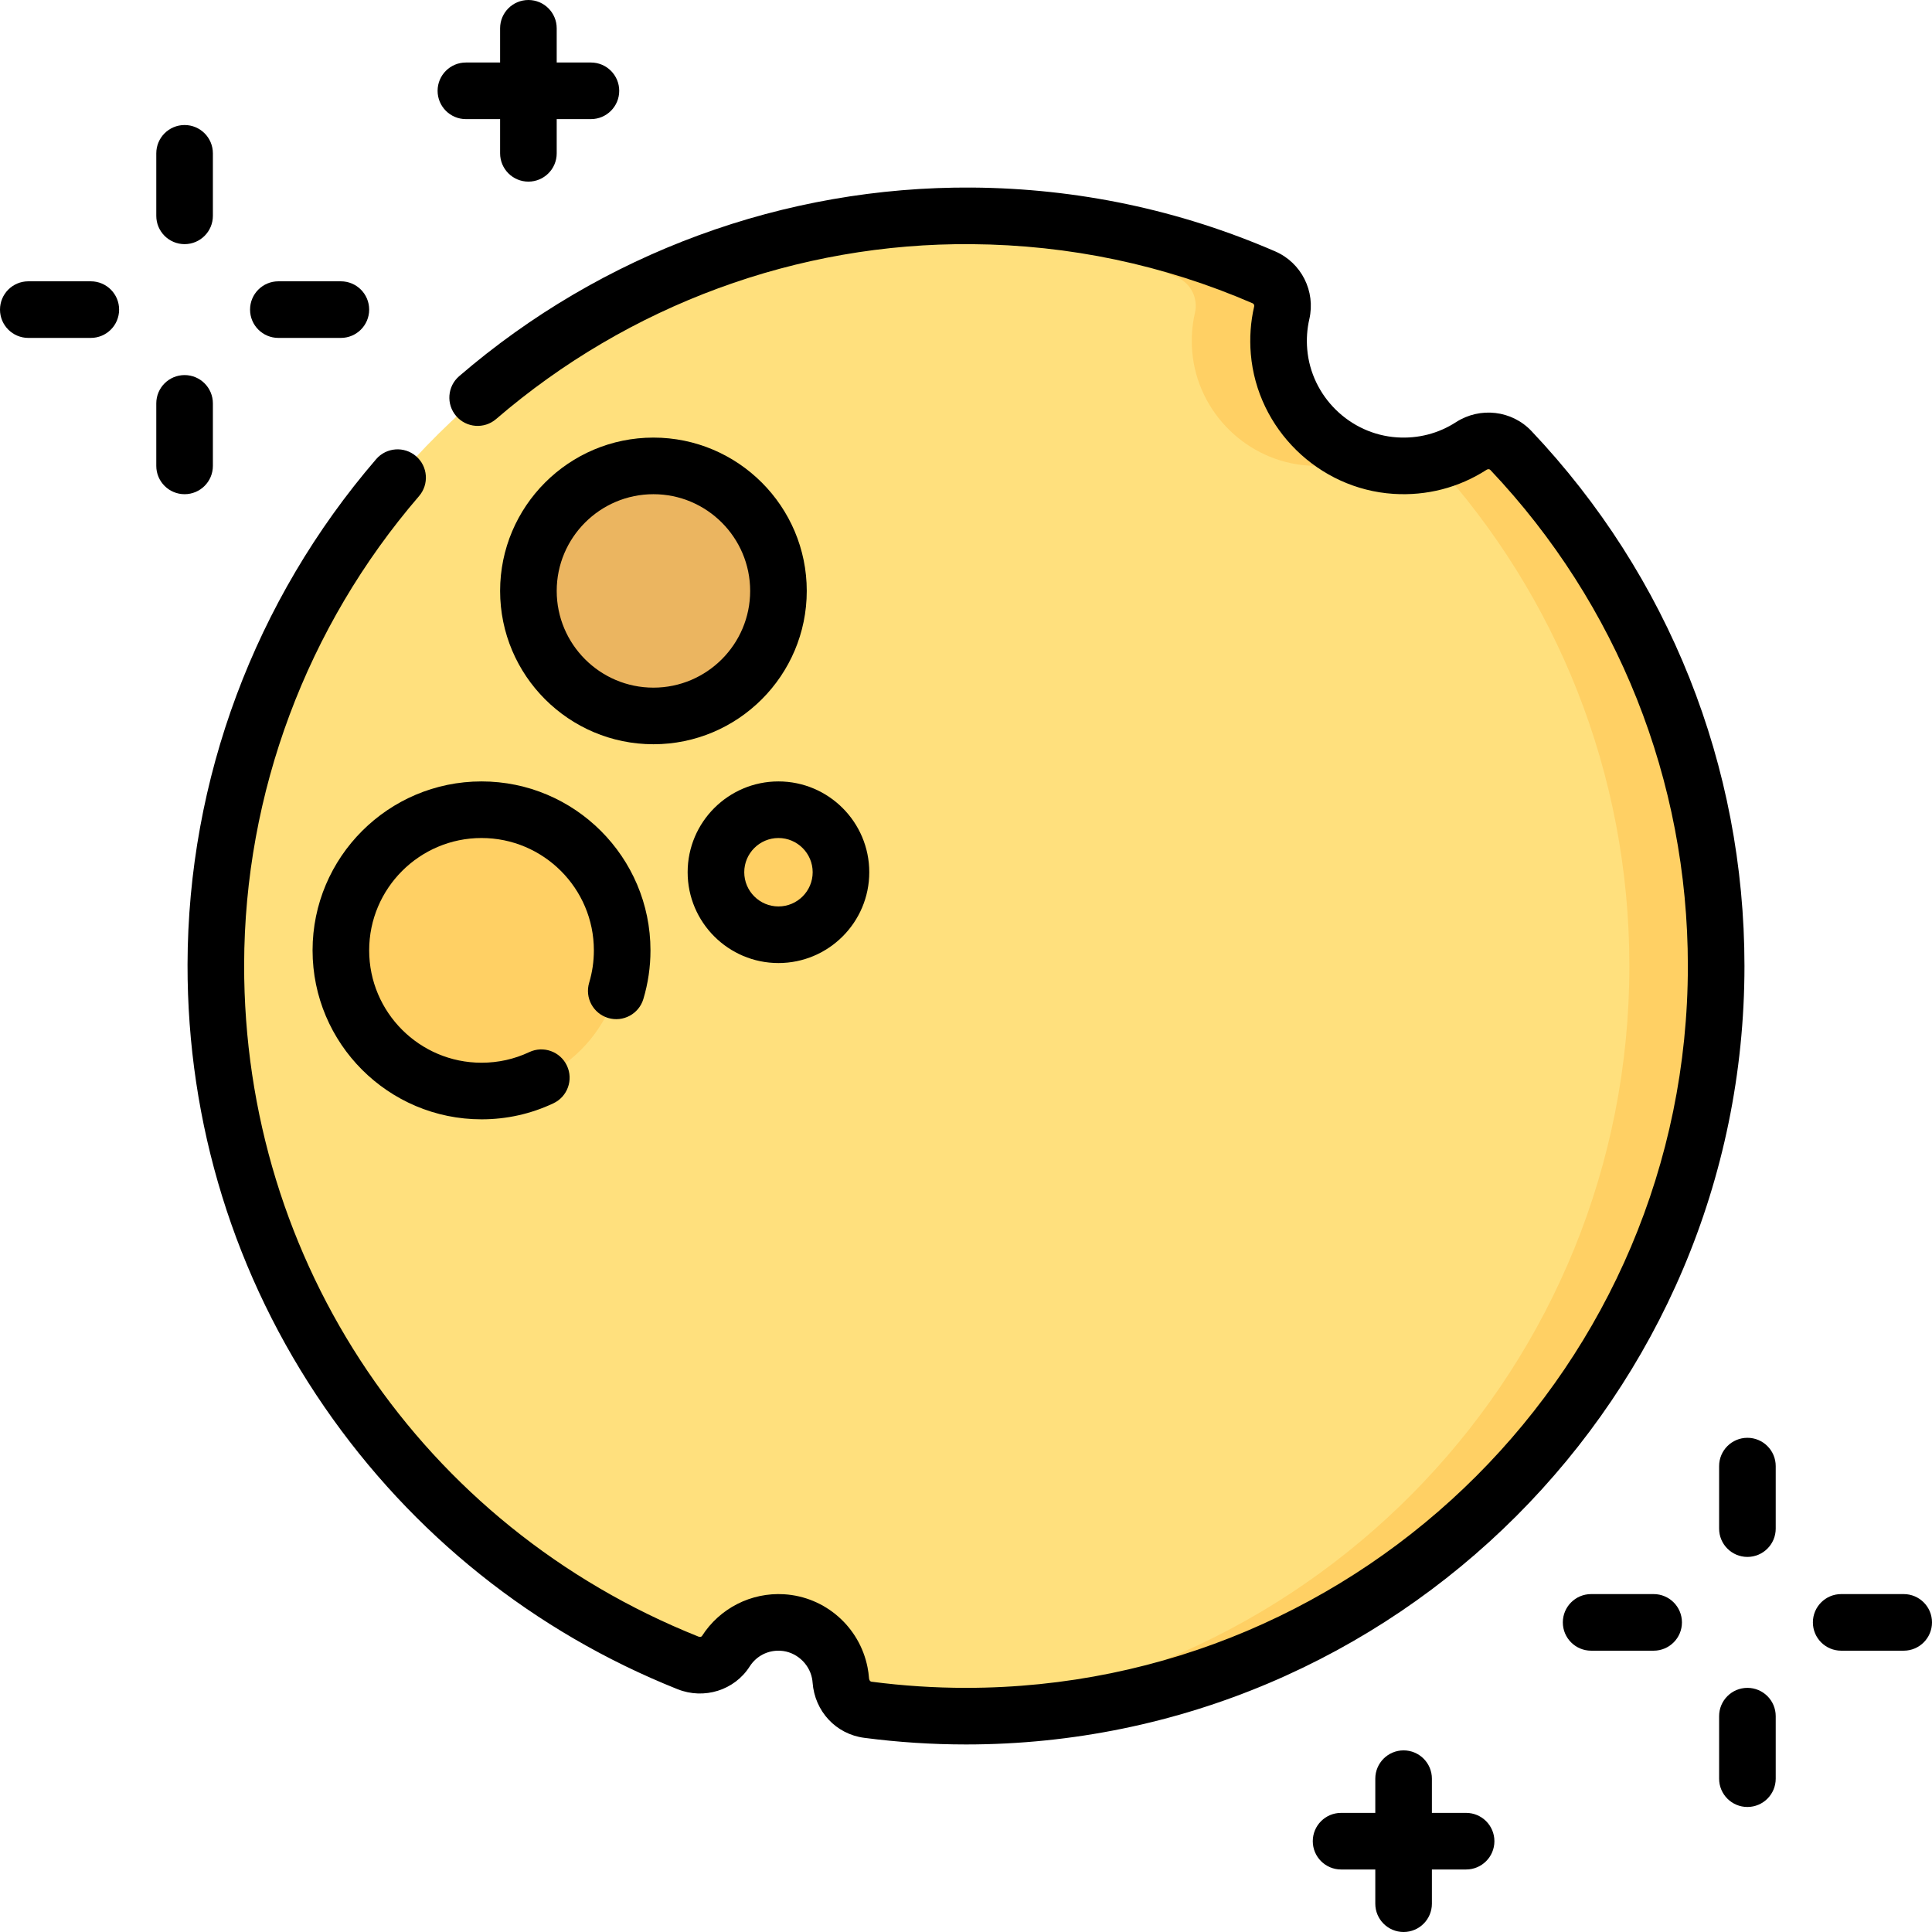 <svg id="Capa_1" enable-background="new 0 0 512 512" height="512" viewBox="0 0 512 512" width="512" xmlns="http://www.w3.org/2000/svg"><g><g><path d="m389.904 118.189c-5.742 3.708-12.702 5.69-20.151 5.205-16.199-1.054-29.428-14.021-30.798-30.197-.302-3.564-.034-7.02.719-10.291.888-3.856-1.08-7.828-4.711-9.402-23.758-10.294-49.919-16.088-77.411-16.299-109.84-.84-200.13 88.543-200.352 198.386-.169 83.937 51.688 155.771 125.122 185.093 3.658 1.461 7.903.246 10.022-3.074 3.11-4.873 8.694-8.009 14.988-7.628 7.44.451 13.764 6.02 15.217 13.331.135.678.225 1.348.274 2.01.295 3.989 3.208 7.264 7.174 7.783 8.51 1.115 17.189 1.695 26.003 1.695 109.794 0 198.8-89.006 198.8-198.8 0-52.922-20.688-101.004-54.406-136.626-2.734-2.889-7.149-3.343-10.49-1.186z" fill="#ffe07d"/><path d="m400.394 119.374c-2.733-2.888-7.149-3.341-10.489-1.185-2.942 1.899-6.205 3.342-9.688 4.236 32.045 35.294 51.583 82.149 51.583 133.575 0 105.901-82.809 192.449-187.205 198.455 3.776.215 7.575.345 11.405.345 109.794 0 198.8-89.006 198.8-198.8 0-52.922-20.688-101.004-54.406-136.626z" fill="#ffd064"/><circle cx="206.3" cy="231.15" fill="#ffd064" r="16.567"/><circle cx="173.167" cy="156.6" fill="#ebb560" r="33.133"/><g fill="#ffd064"><circle cx="127.608" cy="251.858" r="37.275"/><path d="m311.963 73.505c3.631 1.573 5.598 5.545 4.711 9.401-.753 3.271-1.021 6.727-.719 10.291 1.37 16.175 14.599 29.143 30.798 30.197 4.851.316 9.493-.421 13.728-1.993-11.733-4.373-20.43-15.257-21.527-28.204-.302-3.564-.034-7.02.719-10.291.888-3.856-1.08-7.828-4.711-9.401-23.758-10.295-49.919-16.088-77.411-16.299-4.328-.033-8.621.09-12.884.333 23.798 1.378 46.471 6.942 67.296 15.966z"/></g></g><g><path d="m123.467 31.567h9.066v9.066c0 4.142 3.358 7.5 7.5 7.5s7.5-3.358 7.5-7.5v-9.066h9.067c4.142 0 7.5-3.358 7.5-7.5s-3.358-7.5-7.5-7.5h-9.067v-9.067c0-4.142-3.358-7.5-7.5-7.5s-7.5 3.358-7.5 7.5v9.067h-9.066c-4.142 0-7.5 3.358-7.5 7.5s3.358 7.5 7.5 7.5z"/><path d="m388.533 480.433h-9.066v-9.066c0-4.142-3.358-7.5-7.5-7.5s-7.5 3.358-7.5 7.5v9.066h-9.067c-4.142 0-7.5 3.358-7.5 7.5s3.358 7.5 7.5 7.5h9.067v9.067c0 4.142 3.358 7.5 7.5 7.5s7.5-3.358 7.5-7.5v-9.067h9.066c4.142 0 7.5-3.358 7.5-7.5s-3.358-7.5-7.5-7.5z"/><path d="m182.233 231.15c0 13.27 10.796 24.067 24.066 24.067s24.067-10.796 24.067-24.067c0-13.27-10.796-24.066-24.067-24.066-13.27-.001-24.066 10.796-24.066 24.066zm24.067-9.067c4.999 0 9.067 4.067 9.067 9.066s-4.067 9.067-9.067 9.067c-4.999 0-9.066-4.067-9.066-9.067-.001-4.998 4.067-9.066 9.066-9.066z"/><path d="m173.167 115.967c-22.405 0-40.633 18.228-40.633 40.633s18.228 40.633 40.633 40.633 40.633-18.228 40.633-40.633-18.228-40.633-40.633-40.633zm0 66.266c-14.134 0-25.633-11.499-25.633-25.633s11.499-25.633 25.633-25.633 25.633 11.499 25.633 25.633-11.499 25.633-25.633 25.633z"/><path d="m82.834 251.858c0 24.689 20.086 44.775 44.775 44.775 6.653 0 13.059-1.426 19.039-4.24 3.748-1.763 5.357-6.231 3.594-9.979s-6.231-5.358-9.979-3.594c-3.968 1.867-8.226 2.813-12.654 2.813-16.418 0-29.775-13.357-29.775-29.775s13.357-29.775 29.775-29.775 29.775 13.357 29.775 29.775c0 2.923-.421 5.808-1.251 8.575-1.19 3.967 1.061 8.148 5.028 9.339 3.965 1.19 8.149-1.061 9.339-5.028 1.25-4.166 1.884-8.501 1.884-12.885 0-24.689-20.086-44.775-44.775-44.775s-44.775 20.085-44.775 44.774z"/><path d="m405.84 114.218c-5.19-5.483-13.604-6.463-20.004-2.329-4.634 2.992-10.02 4.387-15.596 4.021-12.517-.814-22.753-10.851-23.812-23.347-.229-2.698-.042-5.381.555-7.976 1.703-7.402-2.098-14.957-9.038-17.965-25.412-11.012-52.44-16.703-80.335-16.917-49.782-.341-98.032 17.369-135.92 49.979-3.14 2.702-3.494 7.438-.792 10.577 2.702 3.14 7.438 3.494 10.577.792 35.135-30.241 79.914-46.74 126.019-46.348 25.871.198 50.932 5.474 74.486 15.681.299.129.464.49.384.837-.947 4.113-1.244 8.355-.883 12.606 1.68 19.829 17.923 35.757 37.785 37.049 8.804.57 17.348-1.637 24.707-6.389.331-.213.75-.197.974.04 33.76 35.666 52.353 82.357 52.353 131.471 0 105.483-85.817 191.3-191.3 191.3-8.348 0-16.769-.549-25.029-1.631-.48-.063-.647-.595-.669-.899-.072-.974-.206-1.957-.397-2.92-2.134-10.736-11.23-18.695-22.12-19.355-8.726-.531-17.064 3.717-21.763 11.079-.126.196-.525.301-.918.144-73.302-29.268-120.563-99.181-120.404-178.112.091-45.446 16.552-89.53 46.349-124.132 2.703-3.139 2.35-7.875-.789-10.577-3.14-2.704-7.875-2.349-10.577.789-32.133 37.315-49.884 84.864-49.983 133.89-.085 42.153 12.462 82.714 36.283 117.297 23.261 33.768 55.612 59.625 93.557 74.776 7.061 2.822 15.105.295 19.126-6.004 1.799-2.818 4.867-4.379 8.211-4.177 4.025.244 7.523 3.316 8.316 7.307.072.364.122.734.15 1.1.566 7.655 6.191 13.686 13.68 14.667 8.904 1.167 17.98 1.758 26.977 1.758 113.754 0 206.3-92.546 206.3-206.3 0-52.966-20.051-103.319-56.46-141.782z"/><path d="m463.083 381.033c-4.142 0-7.5 3.358-7.5 7.5v16.567c0 4.142 3.358 7.5 7.5 7.5s7.5-3.358 7.5-7.5v-16.567c0-4.142-3.357-7.5-7.5-7.5z"/><path d="m463.083 447.3c-4.142 0-7.5 3.358-7.5 7.5v16.567c0 4.142 3.358 7.5 7.5 7.5s7.5-3.358 7.5-7.5v-16.567c0-4.142-3.357-7.5-7.5-7.5z"/><path d="m504.5 422.45h-16.567c-4.142 0-7.5 3.358-7.5 7.5s3.358 7.5 7.5 7.5h16.567c4.142 0 7.5-3.358 7.5-7.5s-3.358-7.5-7.5-7.5z"/><path d="m438.233 422.45h-16.567c-4.142 0-7.5 3.358-7.5 7.5s3.358 7.5 7.5 7.5h16.567c4.142 0 7.5-3.358 7.5-7.5s-3.358-7.5-7.5-7.5z"/><path d="m48.917 64.7c4.142 0 7.5-3.358 7.5-7.5v-16.567c0-4.142-3.358-7.5-7.5-7.5s-7.5 3.358-7.5 7.5v16.567c0 4.142 3.357 7.5 7.5 7.5z"/><path d="m56.417 123.467v-16.567c0-4.142-3.358-7.5-7.5-7.5s-7.5 3.358-7.5 7.5v16.567c0 4.142 3.358 7.5 7.5 7.5s7.5-3.358 7.5-7.5z"/><path d="m73.767 89.55h16.567c4.142 0 7.5-3.358 7.5-7.5s-3.358-7.5-7.5-7.5h-16.567c-4.142 0-7.5 3.358-7.5 7.5s3.357 7.5 7.5 7.5z"/><path d="m24.067 74.55h-16.567c-4.142 0-7.5 3.358-7.5 7.5s3.358 7.5 7.5 7.5h16.567c4.142 0 7.5-3.358 7.5-7.5s-3.358-7.5-7.5-7.5z"/></g></g></svg>